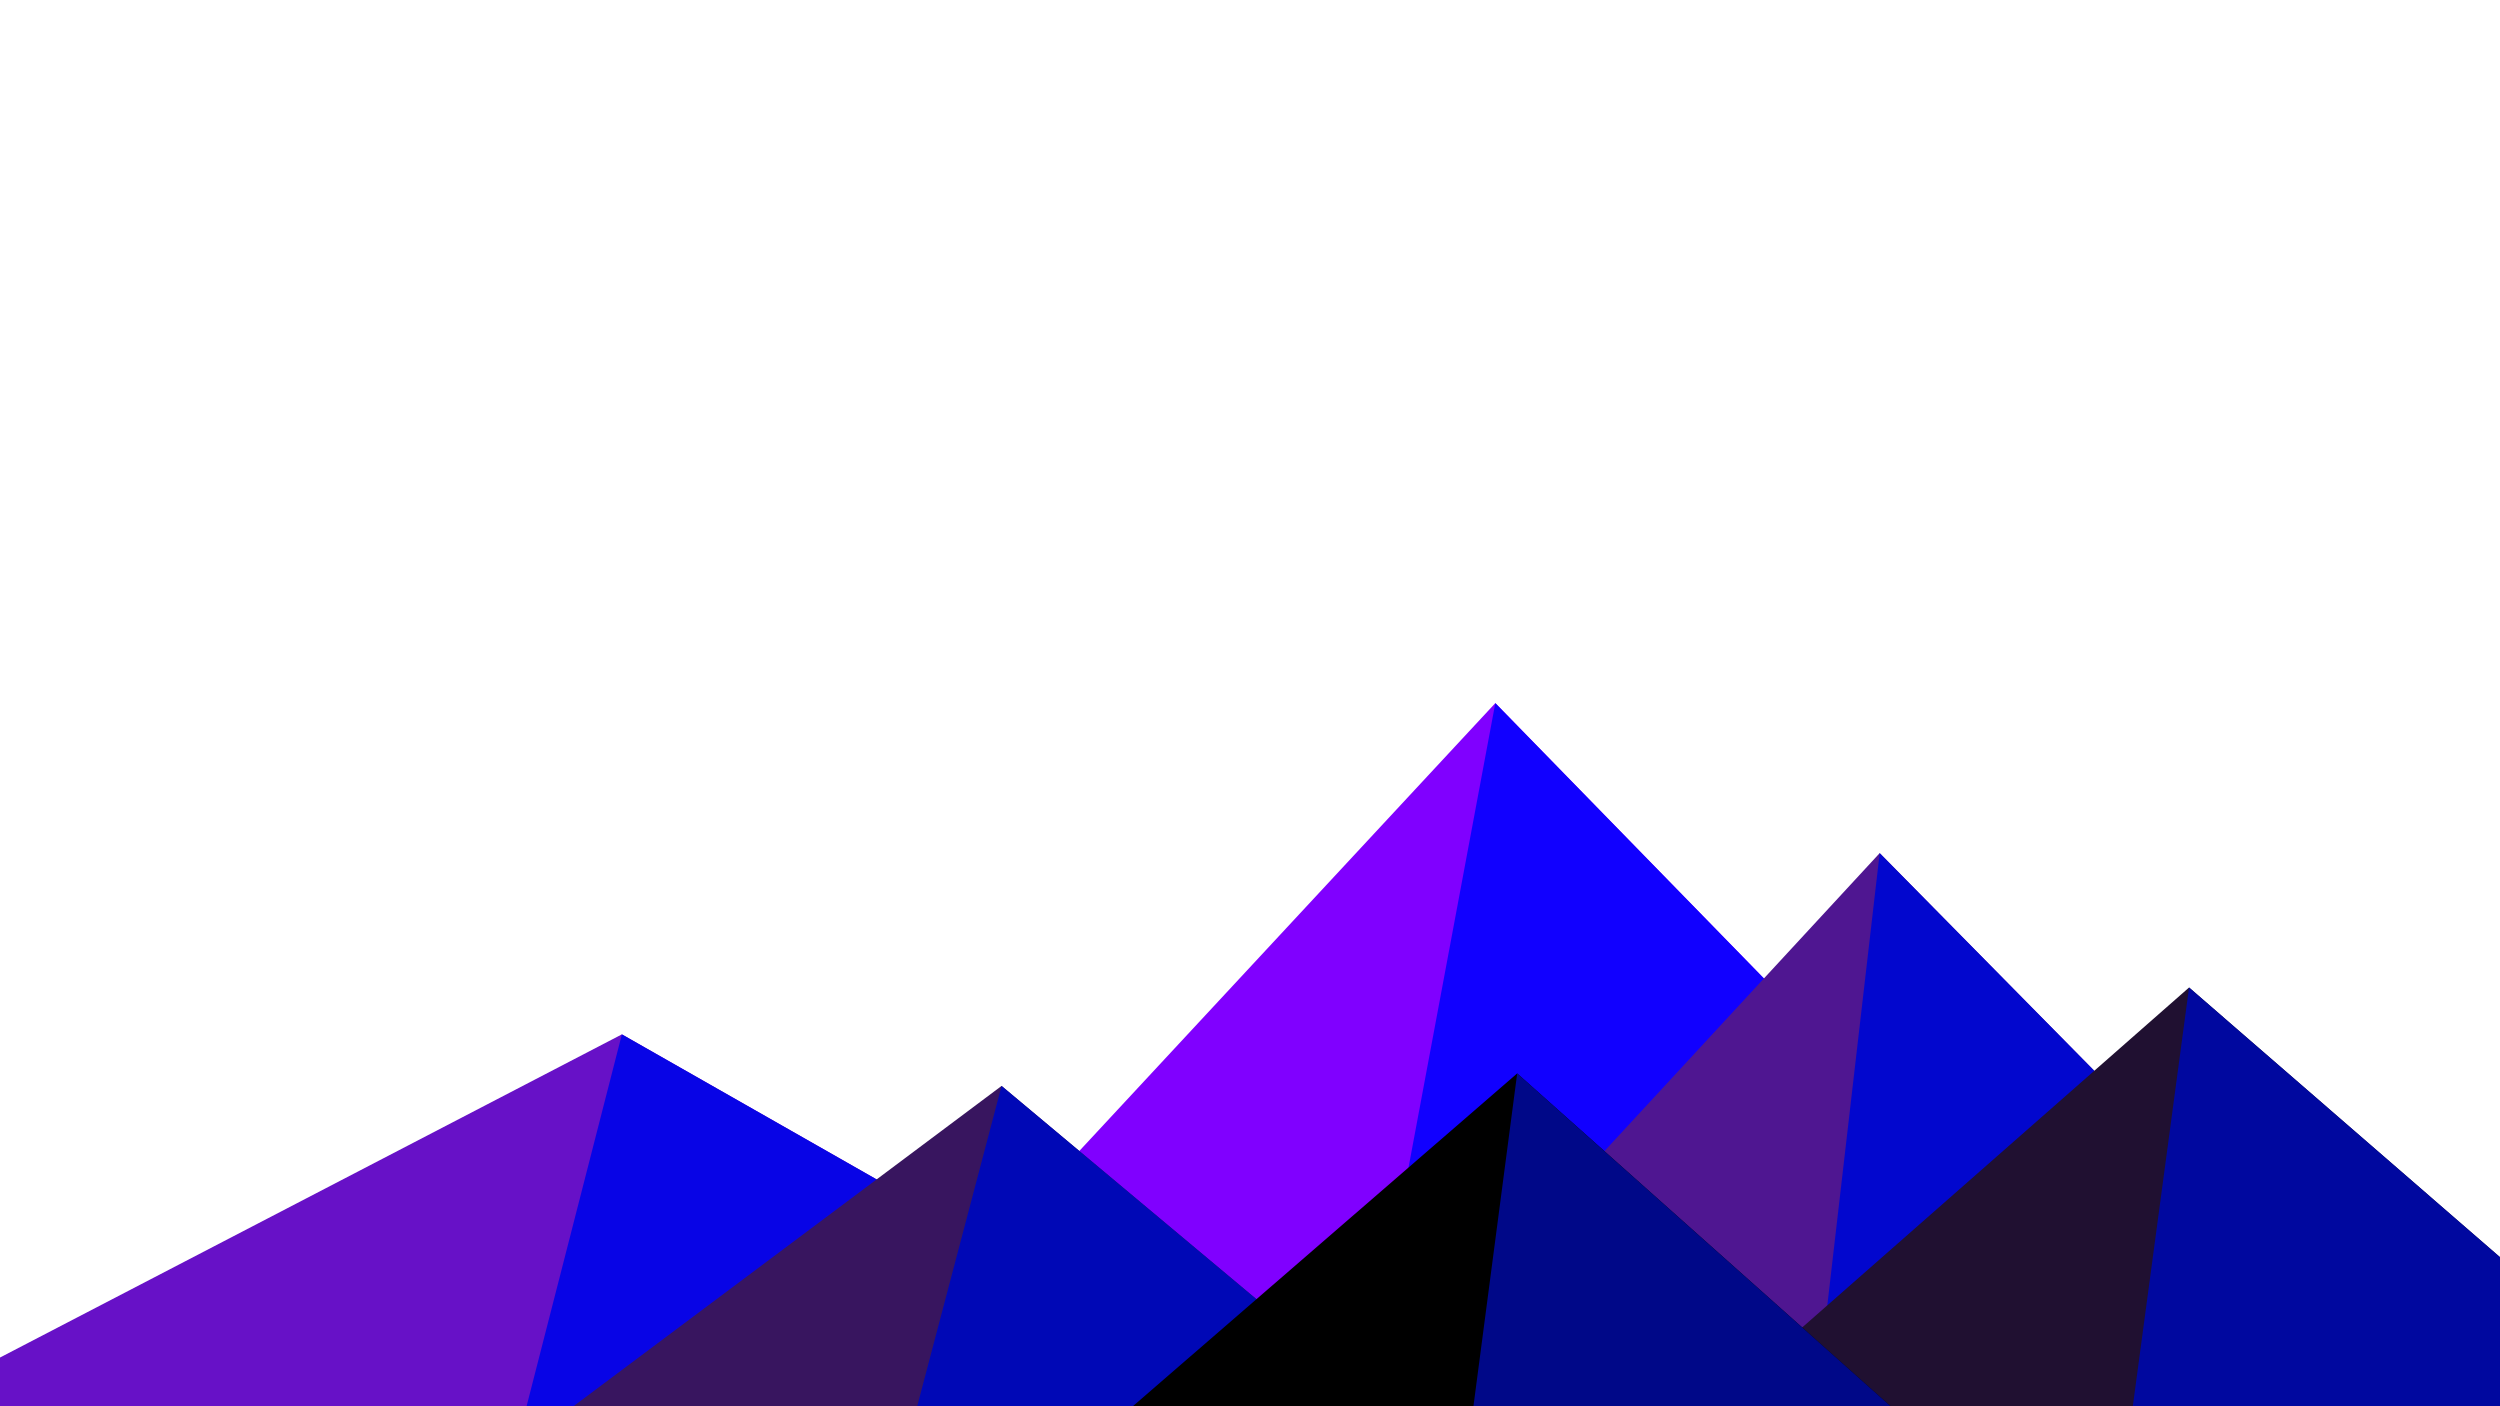 ﻿<svg xmlns='http://www.w3.org/2000/svg' viewBox='0 0 1600 900'><rect fill='#ffffff' width='1600' height='900'/><polygon fill='#8000ff' points='957 450 539 900 1396 900'/><polygon fill='#1100ff' points='957 450 872.9 900 1396 900'/><polygon fill='#6711c7' points='-60 900 398 662 816 900'/><polygon fill='#0804e6' points='337 900 398 662 816 900'/><polygon fill='#4f1691' points='1203 546 1552 900 876 900'/><polygon fill='#0207ce' points='1203 546 1552 900 1162 900'/><polygon fill='#38155f' points='641 695 886 900 367 900'/><polygon fill='#0008b6' points='587 900 641 695 886 900'/><polygon fill='#201031' points='1710 900 1401 632 1096 900'/><polygon fill='#00089f' points='1710 900 1401 632 1365 900'/><polygon fill='#000000' points='1210 900 971 687 725 900'/><polygon fill='#000888' points='943 900 1210 900 971 687'/></svg>